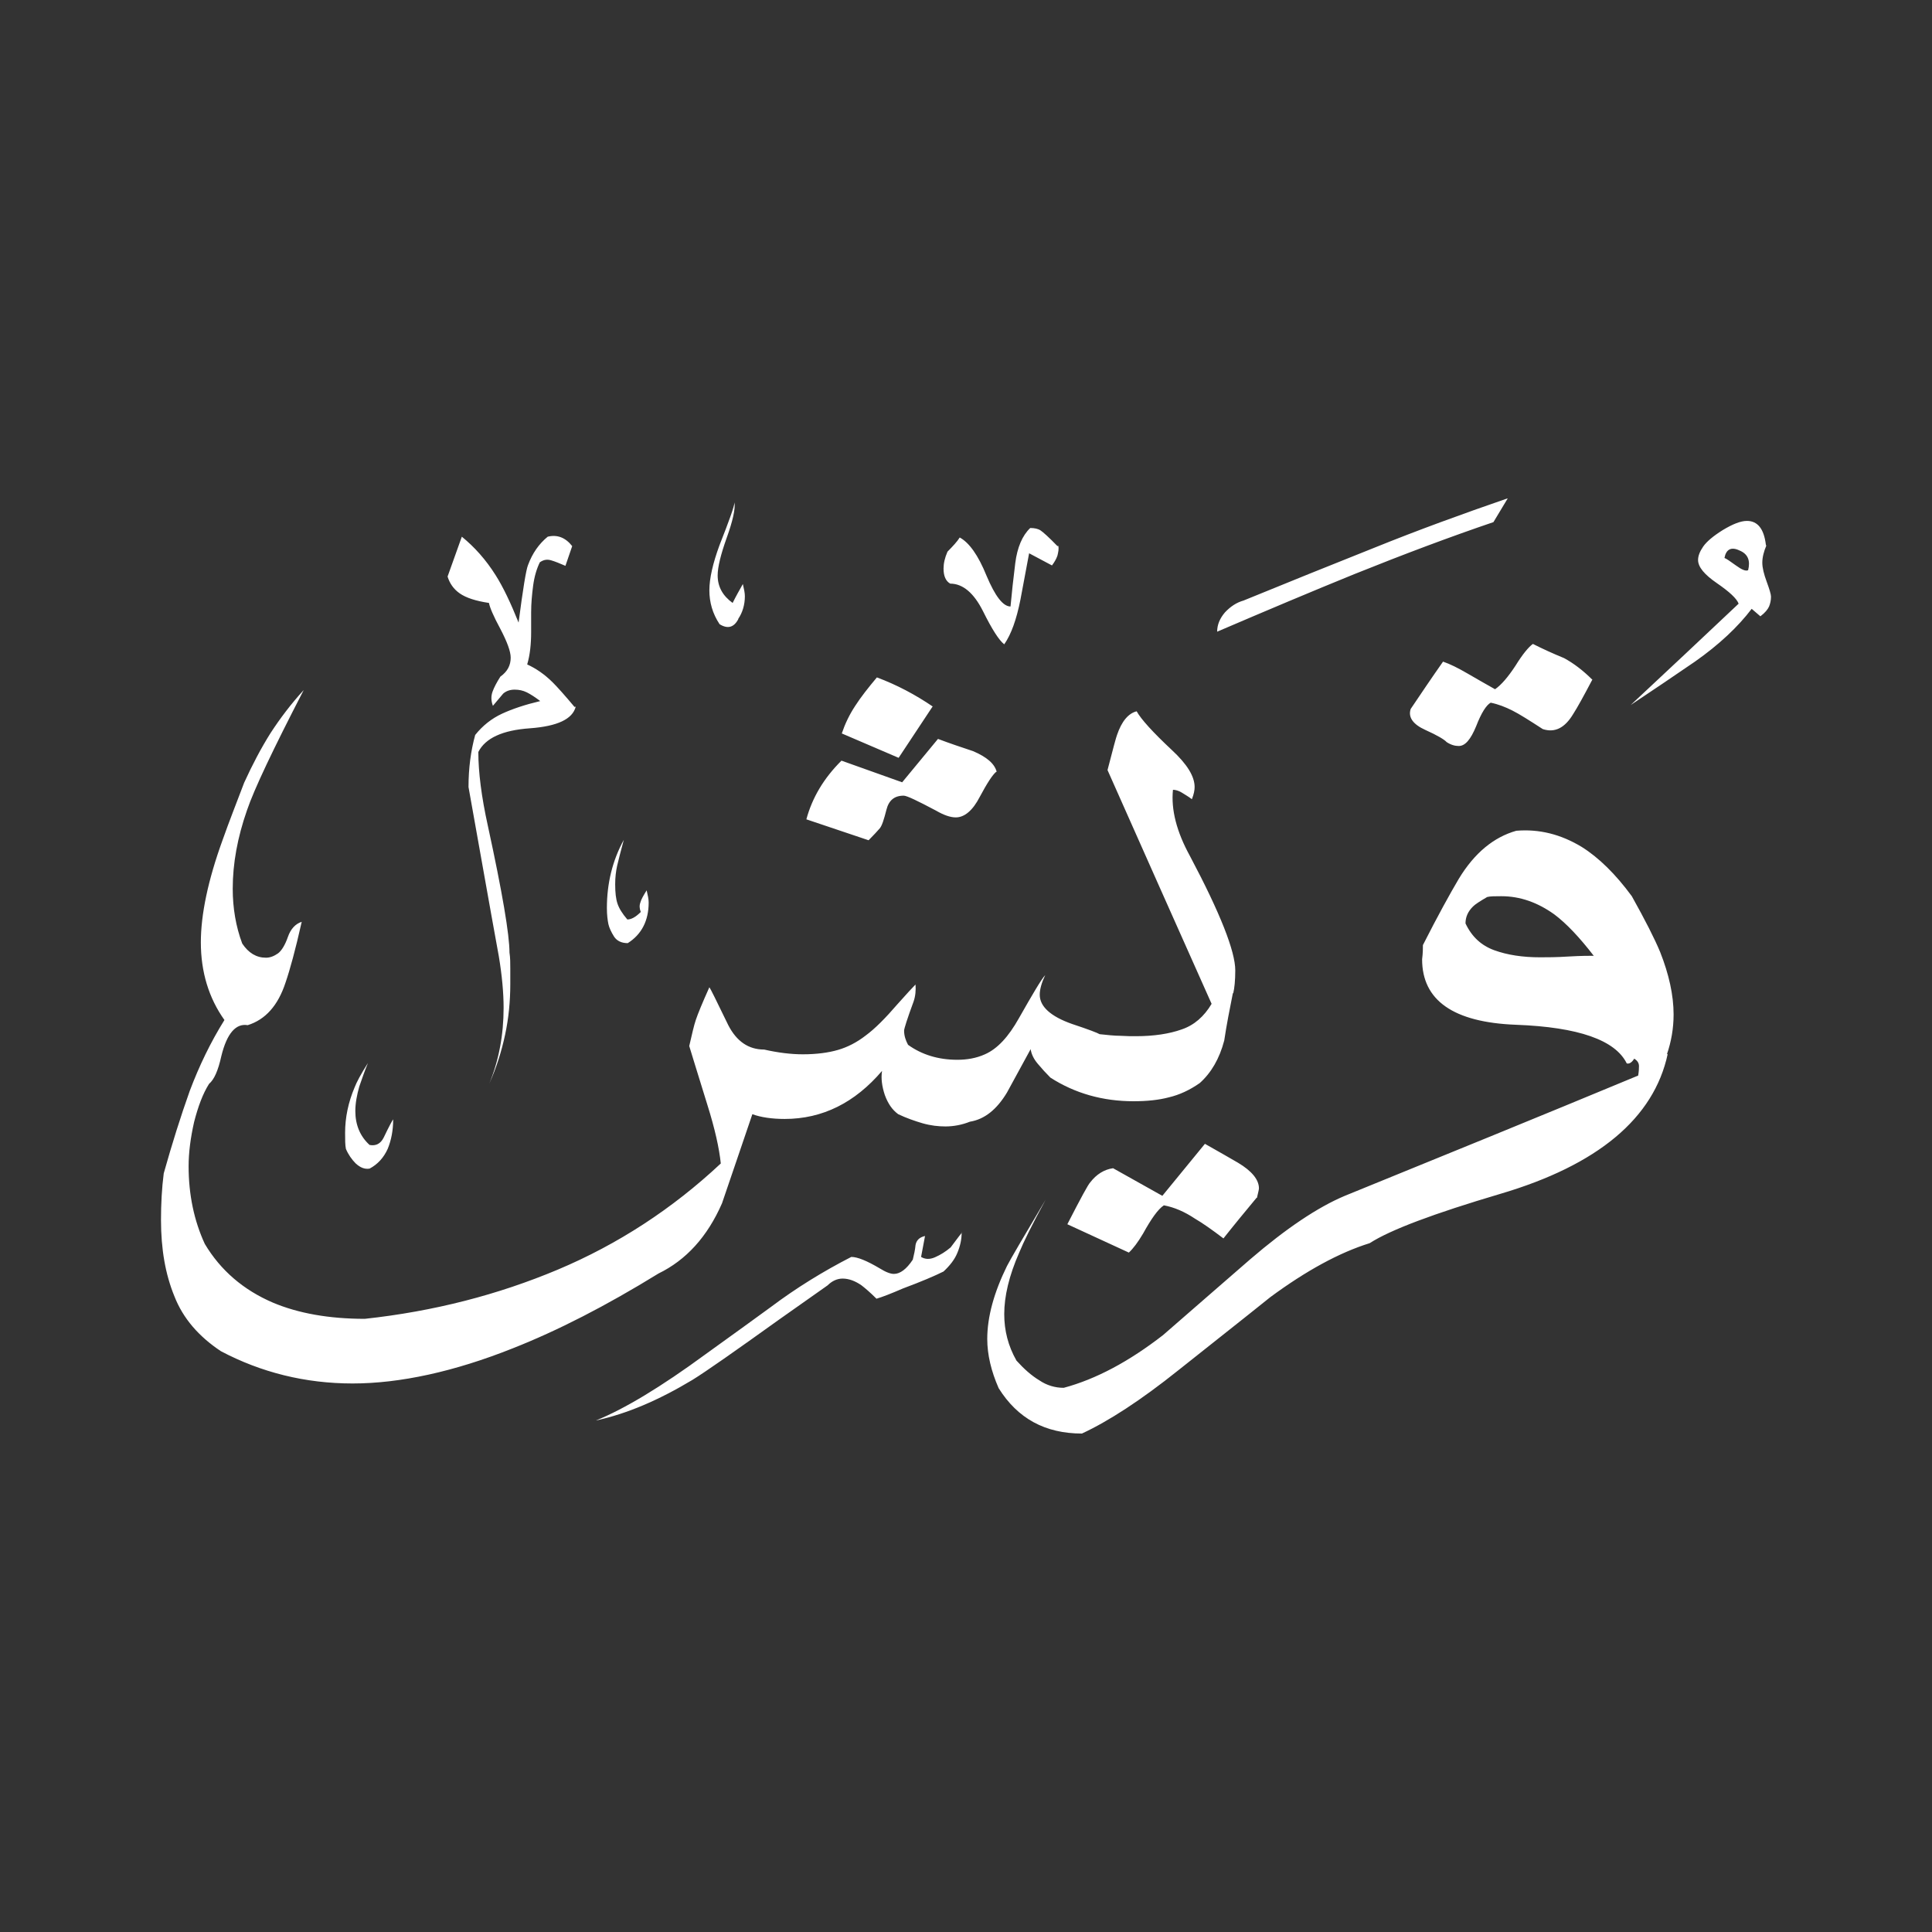 <svg width="24" height="24" viewBox="0 0 24 24" fill="none" xmlns="http://www.w3.org/2000/svg">
<rect x="0" y="0" width="24" height="24" fill="#333333" stroke="none"/>
<path fill-rule="evenodd" clip-rule="evenodd" d="M21.941 6.78C21.912 6.848 21.892 6.922 21.892 6.99C21.892 7.054 21.912 7.132 21.946 7.225C21.98 7.318 22 7.382 22 7.411C22 7.46 21.99 7.499 21.976 7.534C21.961 7.568 21.927 7.612 21.868 7.656L21.76 7.563C21.589 7.788 21.354 8.009 21.055 8.219C20.79 8.401 20.521 8.582 20.257 8.758C20.702 8.342 21.148 7.925 21.598 7.499C21.574 7.436 21.486 7.353 21.329 7.245C21.172 7.137 21.094 7.044 21.094 6.956C21.094 6.907 21.114 6.853 21.158 6.789C21.202 6.726 21.285 6.657 21.402 6.584C21.525 6.51 21.623 6.471 21.701 6.471C21.834 6.471 21.912 6.569 21.936 6.765L21.941 6.78ZM19.777 8.449C19.674 8.645 19.596 8.787 19.542 8.871C19.439 9.042 19.316 9.106 19.165 9.057C18.998 8.949 18.876 8.871 18.788 8.827C18.699 8.782 18.611 8.748 18.518 8.729C18.464 8.758 18.401 8.856 18.337 9.022C18.268 9.189 18.2 9.267 18.121 9.267C18.073 9.267 18.023 9.253 17.97 9.218C17.945 9.189 17.857 9.135 17.705 9.067C17.553 8.998 17.49 8.91 17.524 8.807C17.656 8.611 17.788 8.415 17.926 8.219C18.014 8.249 18.112 8.298 18.229 8.366C18.347 8.435 18.459 8.498 18.572 8.562C18.65 8.508 18.734 8.41 18.827 8.268C18.915 8.126 18.988 8.038 19.042 7.999C19.169 8.063 19.297 8.121 19.429 8.175C19.547 8.239 19.664 8.327 19.782 8.445L19.777 8.449ZM18.729 6.192L18.552 6.486C18.019 6.667 17.446 6.882 16.824 7.132C16.305 7.343 15.736 7.583 15.12 7.847C15.12 7.759 15.154 7.681 15.217 7.607C15.286 7.534 15.36 7.485 15.448 7.46C15.986 7.24 16.53 7.02 17.073 6.804C17.617 6.584 18.17 6.383 18.724 6.192H18.729ZM13.146 6.78C13.156 6.819 13.146 6.858 13.136 6.902C13.121 6.946 13.097 6.985 13.068 7.024L12.784 6.873C12.735 7.132 12.7 7.323 12.676 7.45C12.627 7.695 12.563 7.877 12.475 8.004C12.411 7.955 12.323 7.818 12.211 7.592C12.098 7.367 11.961 7.25 11.804 7.25C11.75 7.22 11.721 7.157 11.721 7.064C11.721 7 11.736 6.931 11.77 6.853C11.838 6.784 11.892 6.726 11.922 6.677C12.039 6.74 12.152 6.897 12.255 7.152C12.362 7.406 12.46 7.534 12.553 7.534C12.568 7.367 12.588 7.191 12.612 6.995C12.637 6.799 12.7 6.652 12.798 6.559C12.852 6.559 12.896 6.569 12.926 6.589C12.955 6.608 13.028 6.672 13.136 6.784L13.146 6.78ZM20.717 13.092C20.546 13.89 19.85 14.473 18.636 14.831C17.813 15.075 17.274 15.276 17.015 15.443C16.638 15.56 16.226 15.785 15.781 16.113C15.771 16.123 15.394 16.422 14.64 17.02C14.169 17.397 13.768 17.656 13.44 17.808C12.984 17.808 12.642 17.622 12.406 17.245C12.313 17.034 12.264 16.828 12.264 16.633C12.264 16.358 12.348 16.055 12.509 15.727C12.549 15.648 12.71 15.374 12.989 14.904C12.823 15.208 12.715 15.428 12.661 15.56C12.534 15.849 12.475 16.104 12.475 16.324C12.475 16.53 12.524 16.721 12.627 16.902C12.72 17.005 12.813 17.088 12.911 17.147C13.004 17.21 13.107 17.24 13.214 17.24C13.616 17.132 14.027 16.912 14.449 16.584C14.811 16.27 15.168 15.957 15.531 15.643C15.976 15.261 16.368 14.997 16.706 14.855C17.921 14.36 19.135 13.866 20.35 13.361C20.359 13.307 20.36 13.268 20.36 13.244C20.36 13.205 20.34 13.175 20.301 13.151C20.271 13.2 20.237 13.219 20.208 13.21C20.066 12.921 19.61 12.759 18.831 12.73C18.053 12.7 17.666 12.426 17.666 11.917C17.676 11.838 17.676 11.78 17.676 11.74C17.862 11.373 18.014 11.099 18.121 10.918C18.317 10.594 18.557 10.399 18.836 10.32C19.12 10.296 19.39 10.364 19.649 10.521C19.86 10.653 20.07 10.859 20.271 11.133C20.438 11.432 20.555 11.662 20.624 11.829C20.732 12.103 20.79 12.362 20.79 12.602C20.79 12.774 20.761 12.94 20.707 13.097L20.717 13.092ZM11.584 8.778L11.163 9.414L10.457 9.111C10.497 8.993 10.55 8.88 10.624 8.768C10.693 8.66 10.786 8.543 10.893 8.415C11.143 8.508 11.373 8.631 11.589 8.778H11.584ZM9.174 7.686C9.12 7.793 9.042 7.818 8.939 7.754C8.851 7.622 8.812 7.48 8.812 7.333C8.812 7.186 8.856 6.995 8.939 6.77C9.057 6.471 9.12 6.295 9.125 6.241C9.135 6.329 9.101 6.476 9.027 6.682C8.954 6.887 8.915 7.044 8.915 7.147C8.915 7.289 8.978 7.401 9.101 7.49C9.14 7.411 9.184 7.333 9.228 7.255C9.243 7.318 9.253 7.367 9.253 7.406C9.253 7.514 9.223 7.612 9.169 7.69L9.174 7.686ZM12.382 9.591C12.357 9.488 12.259 9.404 12.088 9.331C11.941 9.282 11.794 9.233 11.652 9.179L11.207 9.718L10.453 9.449C10.232 9.669 10.09 9.909 10.017 10.178L10.79 10.438C10.854 10.374 10.898 10.325 10.928 10.291C10.957 10.257 10.981 10.178 11.011 10.061C11.04 9.943 11.109 9.884 11.226 9.884C11.265 9.884 11.398 9.948 11.628 10.07C11.721 10.124 11.804 10.154 11.873 10.154C11.98 10.154 12.083 10.07 12.171 9.899C12.26 9.733 12.328 9.625 12.377 9.586L12.382 9.591ZM15.614 14.88C15.629 14.816 15.639 14.777 15.639 14.762C15.639 14.654 15.55 14.546 15.379 14.444C15.286 14.39 15.149 14.311 14.968 14.209L14.439 14.855L13.827 14.512C13.719 14.527 13.621 14.586 13.543 14.688C13.518 14.713 13.425 14.884 13.259 15.208L14.023 15.56C14.076 15.511 14.135 15.433 14.199 15.325C14.302 15.139 14.385 15.021 14.458 14.973C14.586 14.997 14.713 15.051 14.845 15.139C14.938 15.193 15.056 15.276 15.198 15.384C15.33 15.217 15.467 15.051 15.609 14.88H15.614ZM7.798 11.716C7.72 11.716 7.661 11.687 7.627 11.633C7.593 11.579 7.568 11.525 7.558 11.481C7.548 11.432 7.539 11.368 7.539 11.28C7.539 10.976 7.607 10.692 7.749 10.433C7.71 10.58 7.681 10.688 7.666 10.756C7.651 10.825 7.642 10.898 7.642 10.986C7.642 11.089 7.651 11.167 7.671 11.226C7.691 11.285 7.73 11.349 7.793 11.422C7.842 11.422 7.896 11.393 7.96 11.329C7.945 11.29 7.94 11.251 7.955 11.211C7.965 11.172 7.994 11.123 8.033 11.06C8.048 11.123 8.058 11.172 8.058 11.211C8.058 11.437 7.97 11.608 7.798 11.716ZM7.152 8.778C7.113 8.934 6.922 9.022 6.584 9.047C6.241 9.071 6.03 9.169 5.942 9.341C5.942 9.591 5.981 9.899 6.06 10.257C6.241 11.089 6.329 11.613 6.329 11.833C6.339 11.897 6.339 11.961 6.339 12.029V12.225C6.339 12.436 6.319 12.646 6.275 12.852C6.231 13.058 6.167 13.263 6.079 13.459C6.197 13.17 6.256 12.857 6.256 12.519C6.256 12.333 6.236 12.117 6.197 11.882C6.07 11.187 5.947 10.482 5.82 9.777C5.82 9.542 5.849 9.326 5.903 9.13C5.996 9.013 6.109 8.925 6.236 8.866C6.363 8.807 6.525 8.753 6.711 8.709C6.647 8.66 6.594 8.626 6.545 8.601C6.496 8.577 6.447 8.567 6.393 8.567C6.339 8.567 6.29 8.582 6.251 8.616L6.123 8.768C6.099 8.704 6.099 8.645 6.119 8.591C6.138 8.538 6.172 8.474 6.216 8.405C6.305 8.342 6.344 8.263 6.344 8.17C6.344 8.092 6.3 7.974 6.216 7.813C6.128 7.651 6.084 7.544 6.074 7.49C5.908 7.465 5.79 7.426 5.712 7.372C5.634 7.318 5.585 7.245 5.56 7.162L5.737 6.667C5.893 6.794 6.035 6.951 6.158 7.147C6.251 7.294 6.344 7.49 6.442 7.734C6.496 7.318 6.535 7.078 6.559 7.02C6.613 6.873 6.696 6.755 6.804 6.667C6.922 6.638 7.024 6.677 7.108 6.784L7.024 7.029C6.956 7 6.897 6.975 6.848 6.961C6.799 6.946 6.755 6.951 6.706 6.985C6.667 7.064 6.638 7.162 6.623 7.274C6.608 7.387 6.598 7.499 6.598 7.607V7.852C6.598 7.999 6.584 8.136 6.549 8.254C6.657 8.303 6.765 8.376 6.868 8.479C6.922 8.533 7.015 8.636 7.137 8.782L7.152 8.778ZM15.32 12.338C15.335 12.274 15.345 12.181 15.345 12.054C15.345 11.819 15.159 11.344 14.782 10.634C14.615 10.33 14.546 10.056 14.571 9.811C14.6 9.811 14.64 9.821 14.679 9.845C14.718 9.87 14.762 9.894 14.806 9.928C14.831 9.865 14.84 9.816 14.84 9.777C14.84 9.644 14.747 9.493 14.556 9.316C14.321 9.096 14.174 8.934 14.12 8.836C14.018 8.861 13.934 8.959 13.876 9.13C13.866 9.155 13.827 9.297 13.758 9.566C14.189 10.536 14.62 11.505 15.051 12.47C14.958 12.627 14.835 12.735 14.679 12.788C14.527 12.842 14.336 12.872 14.111 12.872C14.057 12.872 13.993 12.872 13.915 12.867C13.841 12.867 13.758 12.857 13.66 12.847C13.636 12.832 13.523 12.788 13.317 12.72C13.053 12.627 12.916 12.504 12.916 12.357C12.916 12.289 12.94 12.206 12.984 12.113C12.935 12.166 12.828 12.348 12.656 12.651C12.529 12.877 12.392 13.028 12.235 13.097C12.127 13.146 12.01 13.165 11.892 13.165C11.657 13.165 11.451 13.102 11.28 12.979C11.251 12.925 11.231 12.867 11.231 12.803C11.231 12.779 11.27 12.656 11.349 12.441C11.373 12.372 11.378 12.299 11.373 12.23C11.344 12.259 11.265 12.343 11.148 12.475C11.001 12.646 10.869 12.779 10.756 12.862C10.643 12.95 10.526 13.009 10.408 13.043C10.291 13.077 10.144 13.097 9.973 13.097C9.826 13.097 9.664 13.077 9.493 13.038C9.297 13.038 9.15 12.935 9.047 12.735C8.9 12.431 8.822 12.274 8.812 12.264C8.724 12.46 8.67 12.592 8.645 12.666C8.621 12.735 8.596 12.847 8.562 12.994C8.577 13.043 8.65 13.283 8.787 13.724C8.881 14.023 8.934 14.262 8.954 14.453C8.352 15.017 7.676 15.457 6.931 15.771C6.187 16.084 5.389 16.29 4.532 16.383C4.086 16.383 3.704 16.314 3.391 16.182C3.024 16.025 2.739 15.78 2.544 15.452C2.411 15.164 2.343 14.84 2.343 14.488C2.343 14.316 2.367 14.135 2.411 13.939C2.46 13.748 2.519 13.587 2.597 13.464C2.661 13.41 2.71 13.298 2.749 13.121C2.818 12.837 2.93 12.71 3.077 12.735C3.298 12.666 3.454 12.49 3.547 12.206C3.601 12.049 3.67 11.799 3.748 11.451C3.67 11.476 3.611 11.54 3.577 11.637C3.543 11.736 3.499 11.809 3.454 11.843C3.405 11.877 3.357 11.897 3.303 11.897C3.185 11.897 3.087 11.838 3.009 11.721C2.93 11.51 2.891 11.28 2.891 11.04C2.891 10.727 2.95 10.403 3.068 10.066C3.156 9.806 3.391 9.311 3.773 8.572C3.616 8.743 3.479 8.925 3.361 9.106C3.244 9.292 3.136 9.497 3.033 9.723C2.94 9.968 2.847 10.203 2.764 10.438C2.583 10.937 2.495 11.363 2.495 11.706C2.495 12.073 2.593 12.397 2.788 12.671C2.617 12.945 2.475 13.239 2.357 13.552C2.245 13.866 2.137 14.209 2.034 14.576C2.01 14.762 2 14.958 2 15.154C2 15.516 2.054 15.829 2.167 16.104C2.274 16.378 2.47 16.603 2.744 16.785C3.244 17.049 3.792 17.186 4.38 17.186C4.968 17.186 5.643 17.039 6.368 16.75C6.927 16.53 7.529 16.221 8.18 15.82C8.523 15.653 8.787 15.364 8.969 14.948C9.096 14.581 9.218 14.213 9.346 13.841C9.453 13.88 9.591 13.9 9.747 13.9C10.217 13.9 10.619 13.699 10.957 13.303C10.942 13.396 10.957 13.498 10.991 13.601C11.03 13.709 11.084 13.787 11.158 13.841C11.261 13.89 11.363 13.925 11.461 13.954C11.564 13.983 11.657 13.993 11.745 13.993C11.848 13.993 11.951 13.973 12.049 13.934C12.23 13.905 12.382 13.783 12.509 13.572C12.573 13.454 12.671 13.273 12.803 13.033C12.813 13.097 12.842 13.156 12.891 13.214C12.94 13.273 12.994 13.332 13.048 13.386C13.352 13.582 13.699 13.68 14.081 13.68C14.248 13.68 14.395 13.665 14.522 13.631C14.649 13.601 14.777 13.543 14.904 13.454C15.046 13.327 15.149 13.151 15.208 12.925C15.237 12.73 15.276 12.534 15.315 12.338H15.32ZM11.946 15.31C11.946 15.399 11.927 15.482 11.892 15.565C11.858 15.648 11.799 15.722 11.721 15.795C11.613 15.849 11.442 15.922 11.216 16.006C11.069 16.07 10.957 16.113 10.888 16.133C10.81 16.055 10.746 16.001 10.702 15.967C10.624 15.913 10.546 15.883 10.467 15.883C10.399 15.883 10.335 15.913 10.281 15.967L9.684 16.388C9.125 16.789 8.768 17.039 8.601 17.142C8.185 17.392 7.788 17.563 7.402 17.646C7.754 17.504 8.21 17.23 8.763 16.824C9.125 16.564 9.395 16.368 9.576 16.236C9.889 16.001 10.222 15.795 10.575 15.614C10.653 15.614 10.771 15.663 10.928 15.756C11.006 15.805 11.065 15.825 11.104 15.825C11.182 15.825 11.261 15.766 11.339 15.648C11.354 15.585 11.368 15.526 11.373 15.467C11.383 15.408 11.422 15.369 11.491 15.354L11.442 15.614C11.491 15.643 11.545 15.648 11.613 15.619C11.682 15.589 11.745 15.55 11.809 15.496C11.858 15.433 11.902 15.369 11.951 15.31H11.946ZM4.884 13.91C4.884 14.042 4.86 14.165 4.816 14.272C4.767 14.38 4.693 14.463 4.591 14.517C4.527 14.527 4.473 14.502 4.419 14.453C4.37 14.404 4.326 14.341 4.297 14.272C4.287 14.223 4.287 14.16 4.287 14.071C4.287 13.885 4.326 13.694 4.405 13.508C4.429 13.445 4.483 13.342 4.571 13.205C4.532 13.298 4.498 13.396 4.463 13.498C4.434 13.601 4.414 13.704 4.414 13.802C4.414 13.973 4.473 14.116 4.591 14.223C4.669 14.238 4.728 14.209 4.767 14.13C4.835 13.988 4.875 13.915 4.884 13.905V13.91ZM21.716 7.083C21.745 6.966 21.716 6.882 21.608 6.838C21.505 6.789 21.442 6.824 21.422 6.931C21.447 6.941 21.491 6.971 21.564 7.024C21.638 7.078 21.687 7.098 21.716 7.083ZM19.801 11.877C19.62 11.642 19.458 11.471 19.307 11.358C19.101 11.211 18.885 11.133 18.65 11.133C18.572 11.133 18.513 11.133 18.474 11.143C18.381 11.197 18.322 11.236 18.298 11.261C18.234 11.324 18.205 11.393 18.205 11.471C18.283 11.637 18.401 11.745 18.562 11.804C18.724 11.863 18.915 11.892 19.13 11.892C19.218 11.892 19.336 11.892 19.488 11.882C19.64 11.873 19.742 11.873 19.801 11.873V11.877Z" fill="white"/>
</svg>
